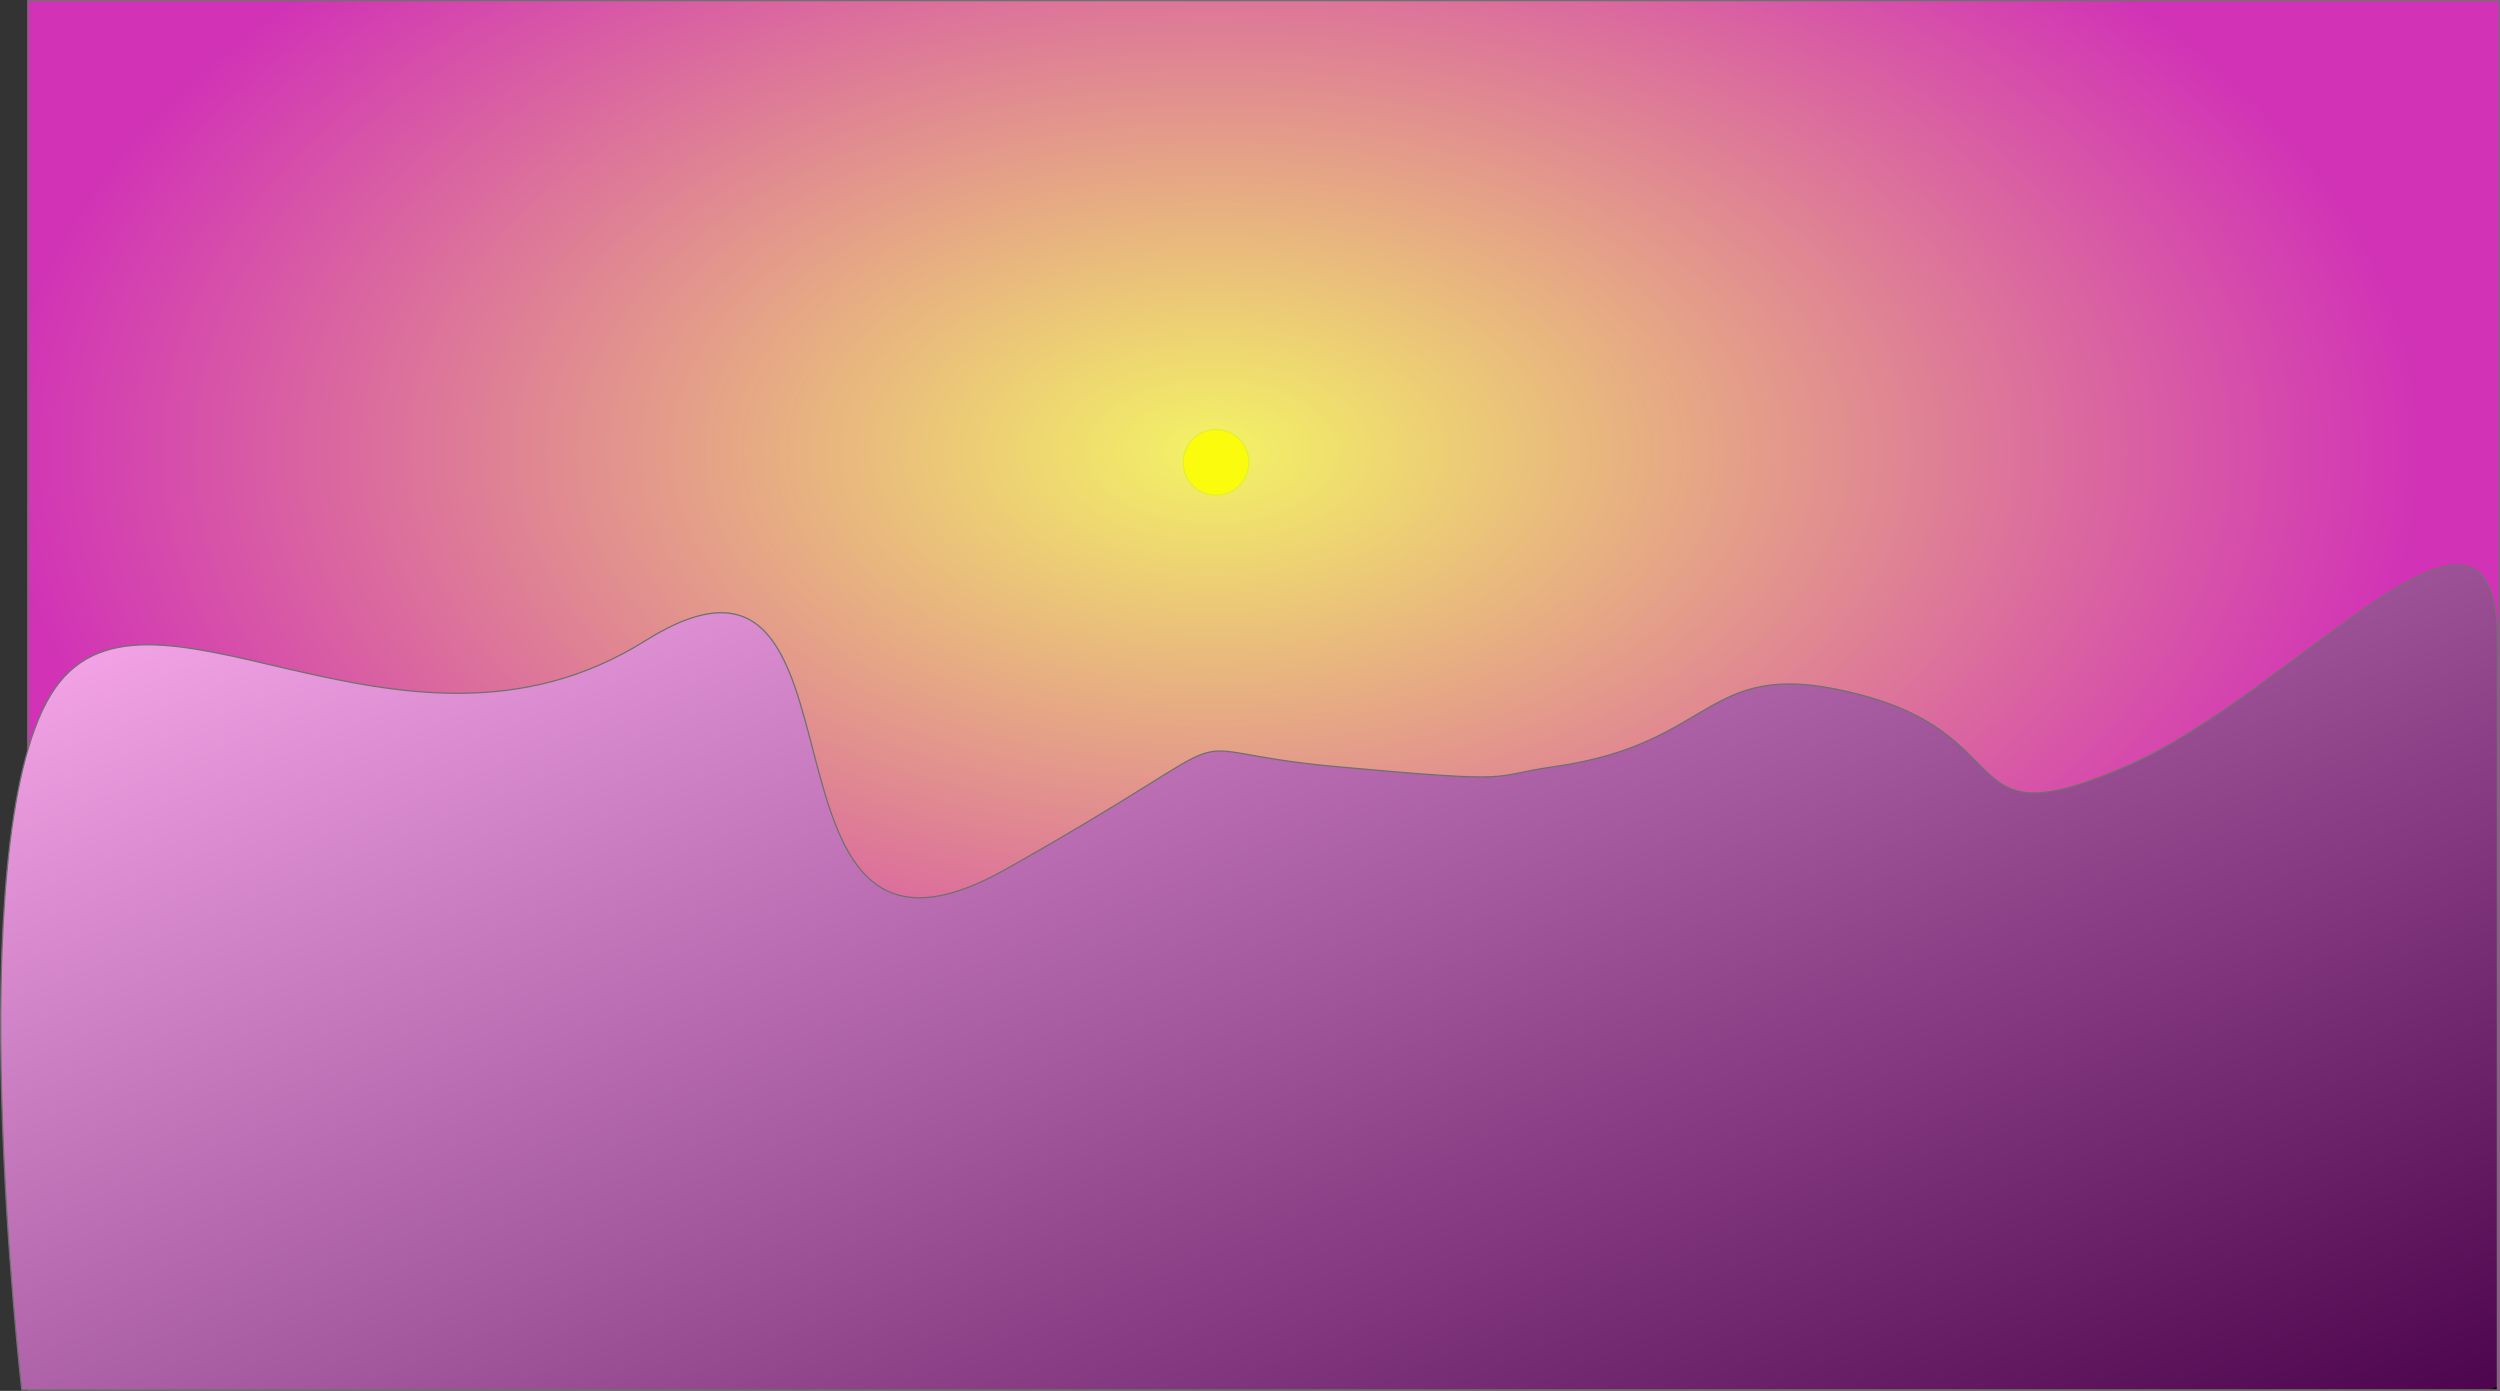 <svg xmlns="http://www.w3.org/2000/svg" xmlns:xlink="http://www.w3.org/1999/xlink" width="1941.257" height="1080" viewBox="0 0 1941.257 1080">
  <rect x="0" y="0" width="1941.257" height="1080" fill="#333333" stroke="none"/>
  <defs>
    <style>
      .cls-1, .cls-2 {
        stroke: #707070;
      }

      .cls-1 {
        stroke-linejoin: round;
        fill: url(#radial-gradient);
      }

      .cls-2 {
        fill: url(#linear-gradient);
      }

      .cls-3 {
        fill: #fbfb0d;
        stroke: #e2ee3b;
      }

      .cls-4 {
        stroke: none;
      }

      .cls-5 {
        fill: none;
      }
    </style>
    <radialGradient id="radial-gradient" cx="0.479" cy="0.325" r="0.5" gradientUnits="objectBoundingBox">
      <stop offset="0" stop-color="#f3f365"/>
      <stop offset="1" stop-color="#d132b6"/>
    </radialGradient>
    <linearGradient id="linear-gradient" x1="0.05" y1="0.14" x2="1" y2="1" gradientUnits="objectBoundingBox">
      <stop offset="0" stop-color="#f9a9ec"/>
      <stop offset="1" stop-color="#4d054d"/>
      <stop offset="1"/>
    </linearGradient>
  </defs>
  <g id="Group_1" data-name="Group 1" transform="translate(21.257)">
    <g id="Rectangle_1" data-name="Rectangle 1" class="cls-1">
      <rect class="cls-4" width="1920" height="1080"/>
      <rect class="cls-5" x="0.5" y="0.5" width="1919" height="1079"/>
    </g>
    <path id="Path_1" data-name="Path 1" class="cls-2" d="M-62.154,544c71.033-117.492,270.812,77.536,461.713-42.331S466.152,799.118,679.25,679.25s110.989-93.23,257.494-79.912,115.714,7.494,168.7,0c130.637-18.475,115.428-88.791,239.735-55.339s71.033,113.053,204.219,55.339,288.57-253.054,288.57-97.67v581.58H-84.351S-133.186,661.492-62.154,544Z" transform="translate(80 -4)"/>
    <g id="Ellipse_1" data-name="Ellipse 1" class="cls-3" transform="translate(897 333)">
      <circle class="cls-4" cx="26" cy="26" r="26"/>
      <circle class="cls-5" cx="26" cy="26" r="25.5"/>
    </g>
  </g>
</svg>
